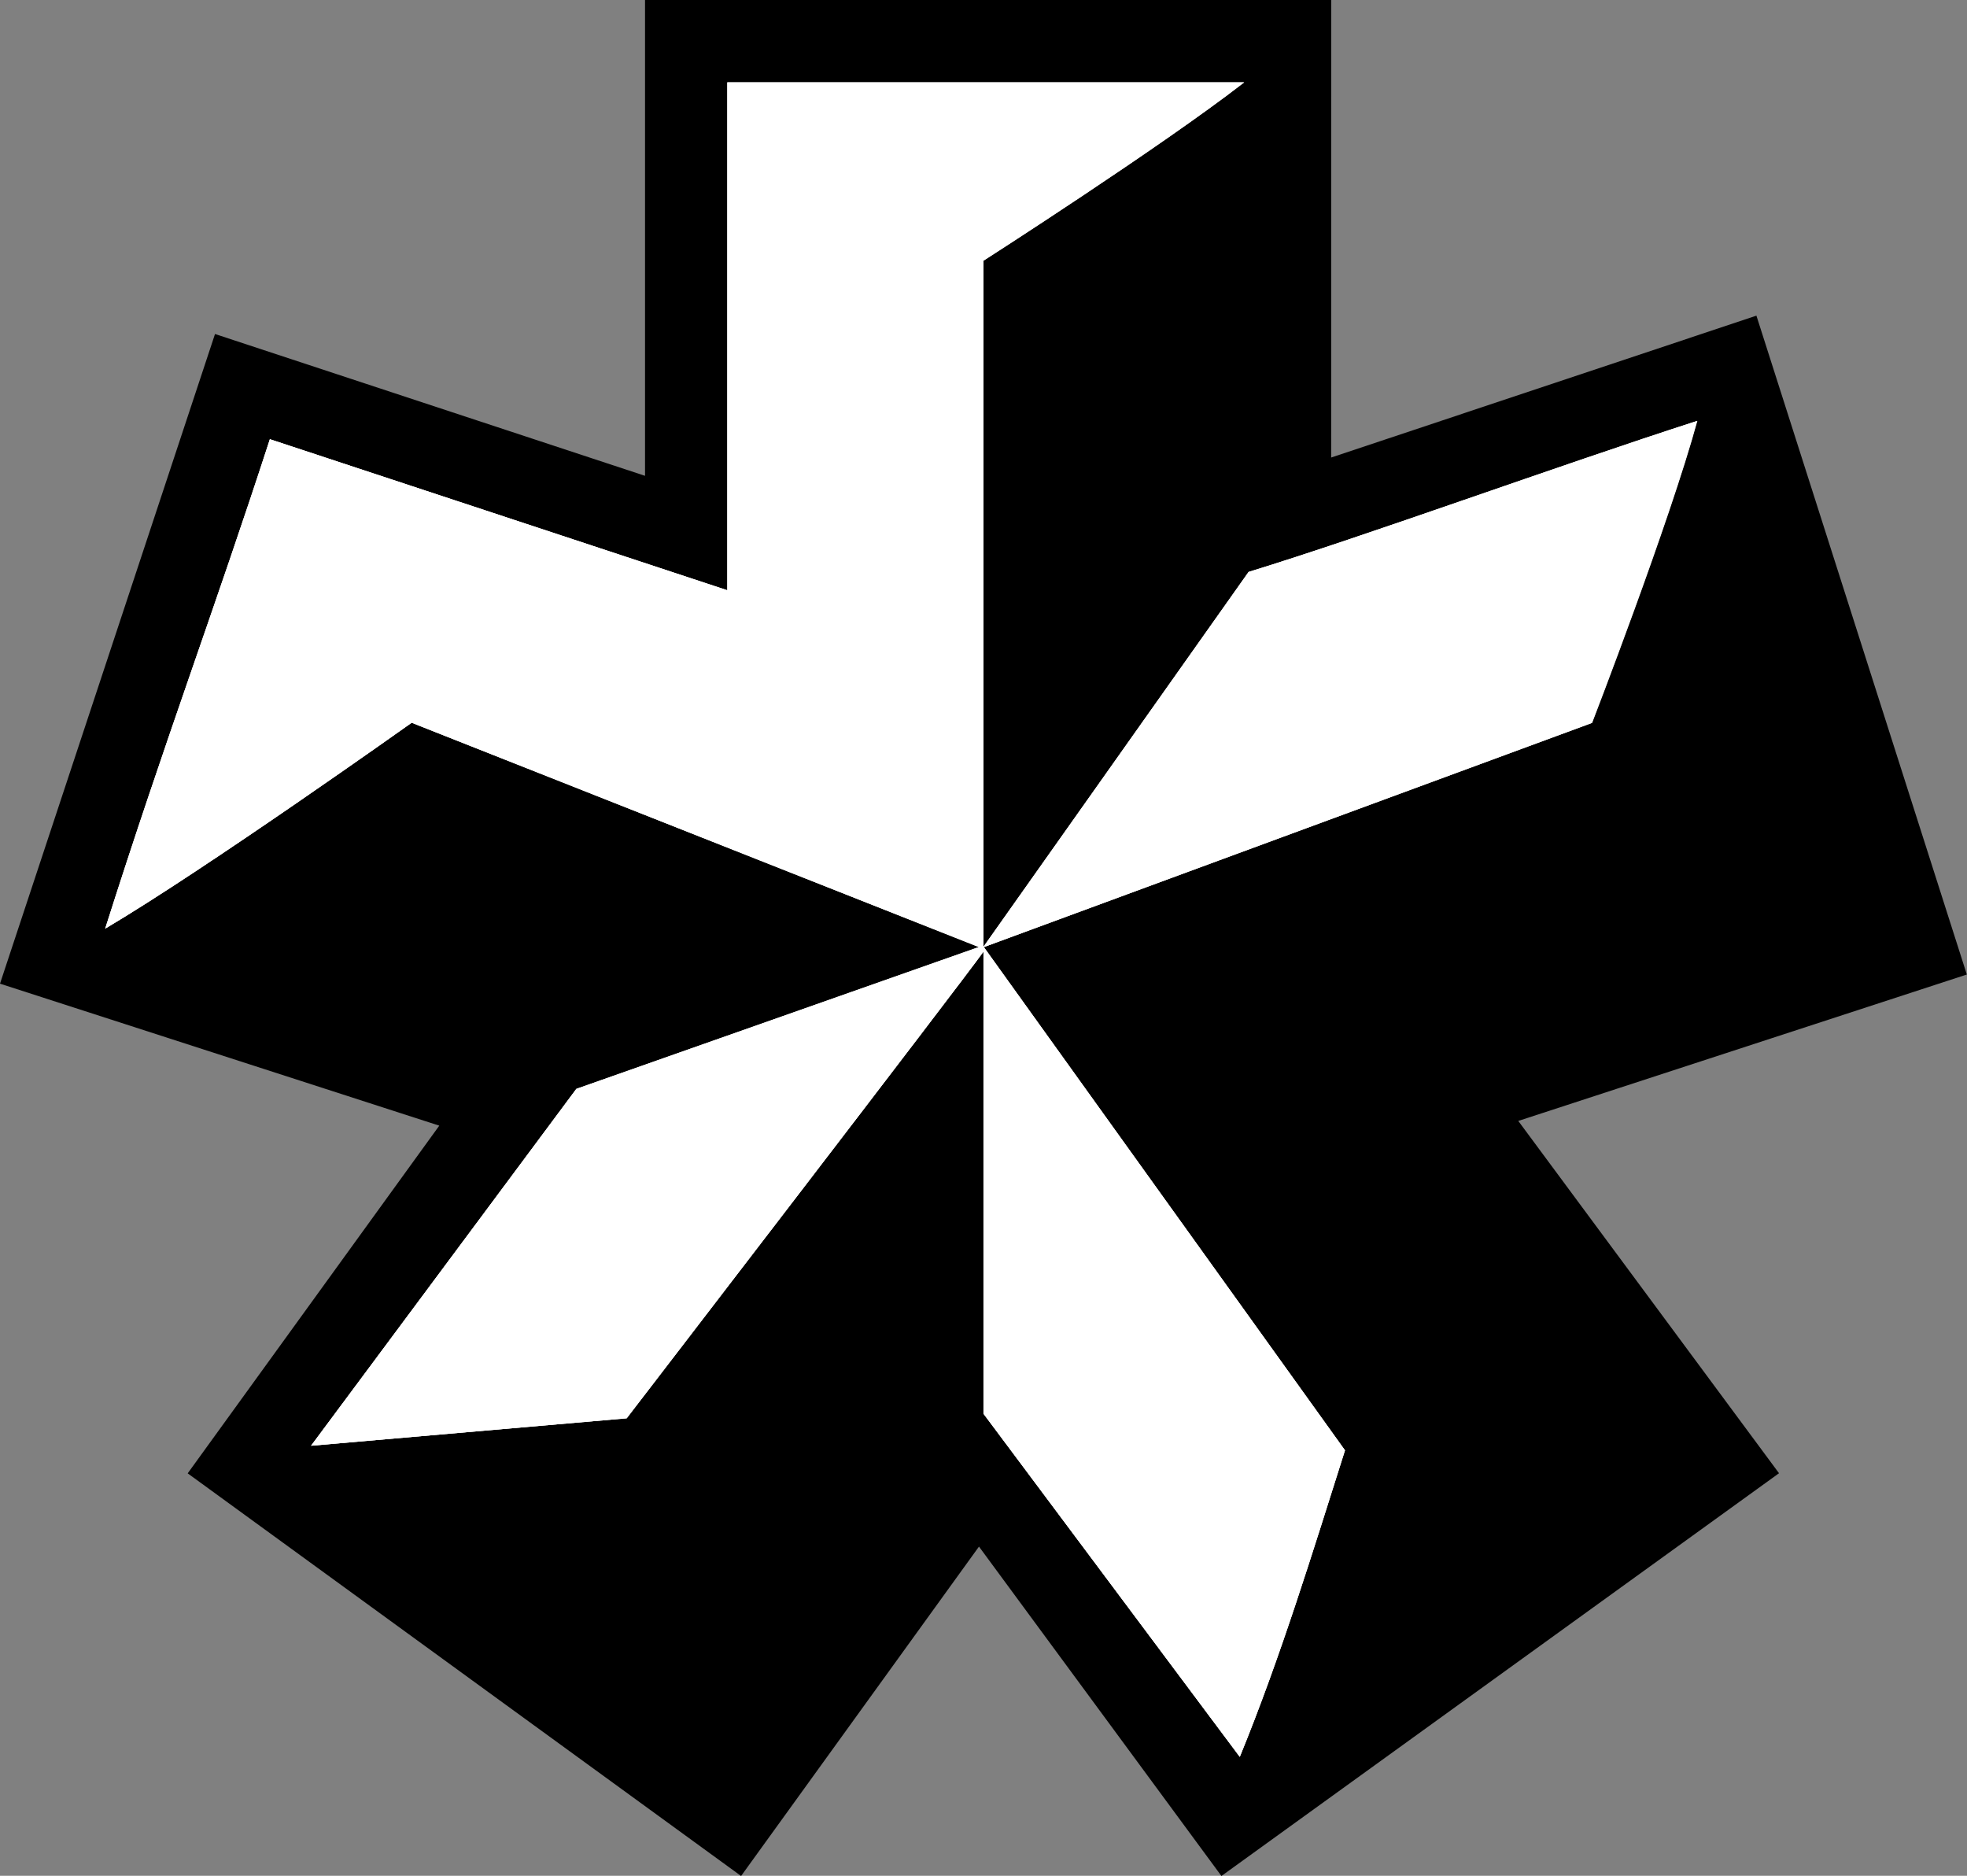 <svg id="Component_54_1" data-name="Component 54 – 1" xmlns="http://www.w3.org/2000/svg" xmlns:xlink="http://www.w3.org/1999/xlink" width="33.767" height="32.197" viewBox="0 0 33.767 32.197">
  <rect x="0" y="0" width="33.767" height="32.197" fill="#808080" stroke="none"/>
  <defs>
    <clipPath id="clip-path">
      <rect id="Rectangle_219" data-name="Rectangle 219" width="33.767" height="32.197" fill="none"/>
    </clipPath>
  </defs>
  <g id="Group_406" data-name="Group 406">
    <g id="Group_147" data-name="Group 147" transform="translate(0 0)" clip-path="url(#clip-path)">
      <path id="Path_265" data-name="Path 265" d="M22.852,7.853l7.3-2.435,3.612,11.309-7.7,2.513,4.476,6.047L20.968,32.2l-4.162-5.654L12.722,32.2l-9.5-6.911,4.319-5.968L0,16.884,3.691,5.733l7.382,2.434V0h11.78Zm-6.047,8.4L9.894,18.69,5.34,24.815l5.418-.471s5.733-7.46,6.125-8.01v7.931l4.4,5.89c.707-1.728,1.257-3.534,1.806-5.261l-6.2-8.638,10.445-3.848s1.335-3.455,1.806-5.183c-2.434.785-5.654,1.963-7.7,2.592l-4.555,6.439V4.476s3.063-1.963,4.477-3.062H12.486V10.13L4.633,7.539c-.943,2.905-1.806,5.183-2.827,8.4,1.727-1.021,5.261-3.534,5.261-3.534Z" transform="translate(0 0)"/>
      <path id="Path_266" data-name="Path 266" d="M17.787,17.024l-6.911,2.434L6.322,25.583l5.418-.471s5.733-7.46,6.125-8.01v7.931l4.4,5.89c.707-1.728,1.257-3.534,1.806-5.261l-6.2-8.638L28.31,13.176s1.335-3.455,1.806-5.183c-2.434.785-5.654,1.963-7.7,2.592l-4.555,6.439V5.244s3.063-1.963,4.477-3.062H13.468V10.9L5.615,8.307c-.943,2.905-1.806,5.183-2.827,8.4,1.727-1.021,5.261-3.534,5.261-3.534Z" transform="translate(-0.982 -0.768)" fill="#fff"/>
    </g>
  </g>
  <path id="Path_1144" data-name="Path 1144" d="M17.787,17.024l-6.911,2.434L6.322,25.583l5.418-.471s5.733-7.46,6.125-8.01v7.931l4.4,5.89c.707-1.728,1.257-3.534,1.806-5.261l-6.2-8.638L28.31,13.176s1.335-3.455,1.806-5.183c-2.434.785-5.654,1.963-7.7,2.592l-4.555,6.439V5.244s3.063-1.963,4.477-3.062H13.468V10.9L5.615,8.307c-.943,2.905-1.806,5.183-2.827,8.4,1.727-1.021,5.261-3.534,5.261-3.534Z" transform="translate(-0.982 -0.768)" fill="#fff"/>
</svg>
